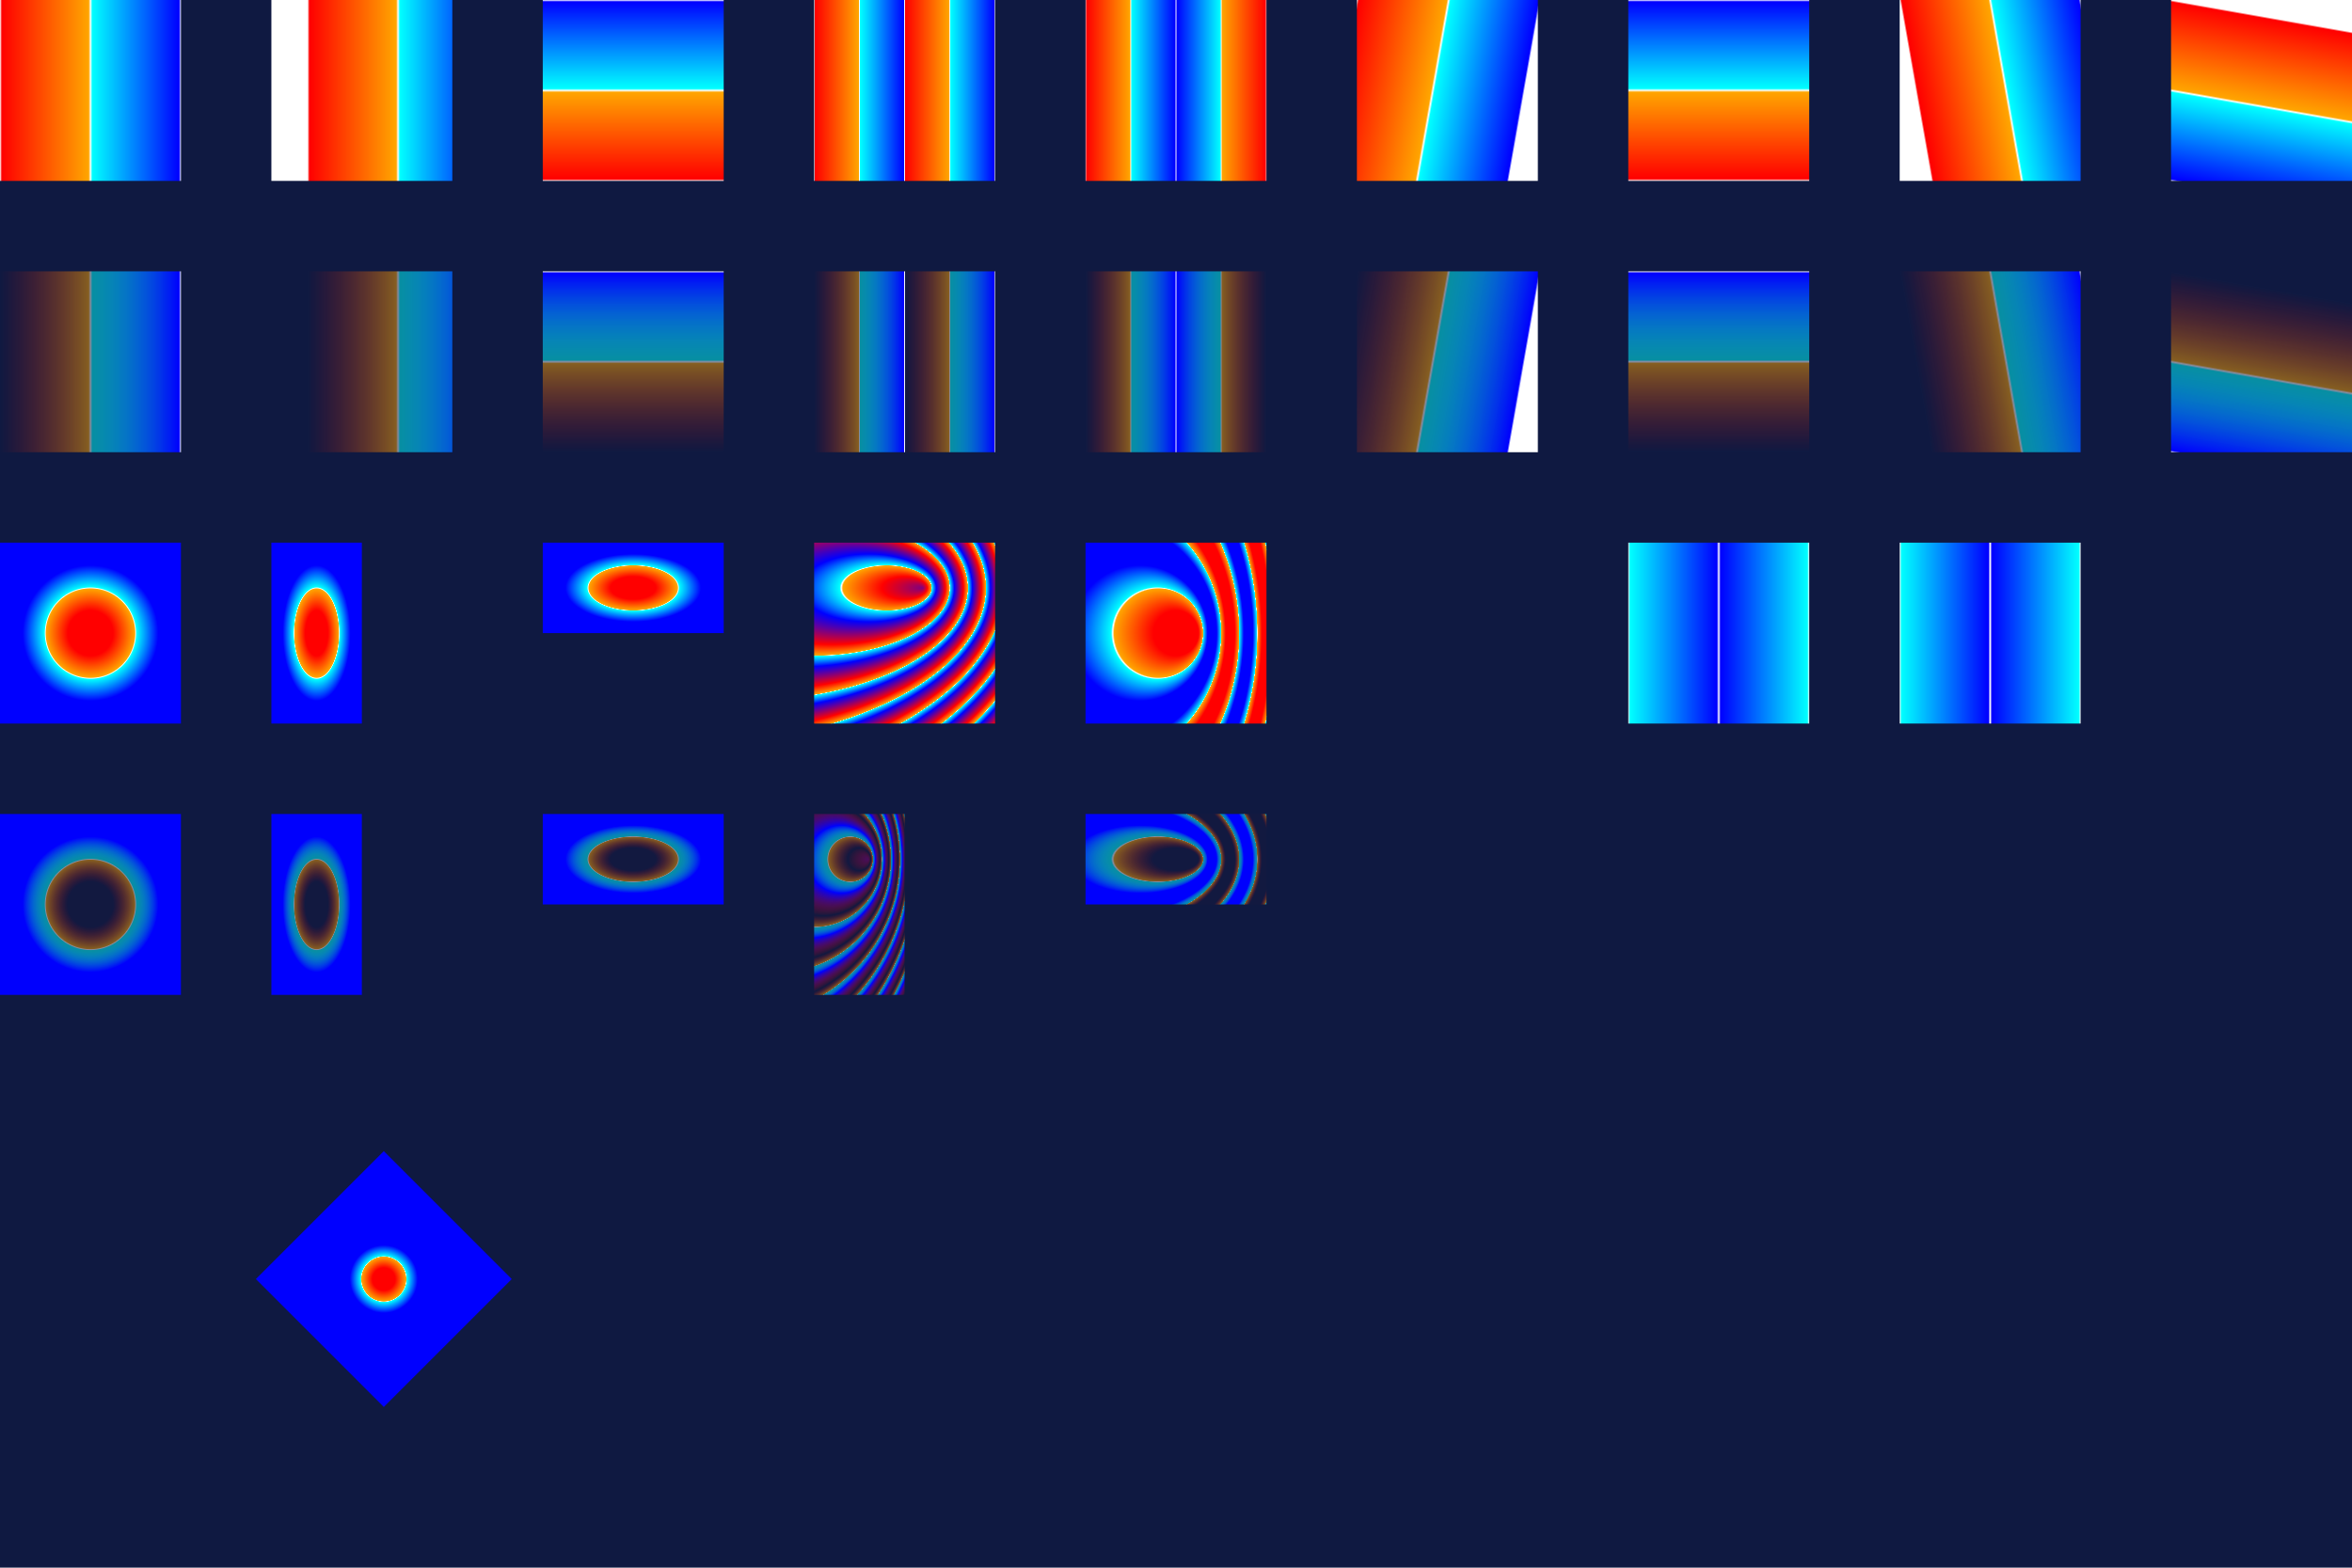 <?xml version="1.0" encoding="UTF-8"?>
<svg id="Laag_1" xmlns="http://www.w3.org/2000/svg" xmlns:xlink="http://www.w3.org/1999/xlink" viewBox="0 0 260 173.33">
  <defs>
    <linearGradient id="linear-base">
      <stop offset="0" stop-color="white"/>
      <stop offset="0.01" stop-color="red"/>
      <stop offset="0.49" stop-color="orange"/>
      <stop offset=".5" stop-color="white"/>
      <stop offset=".51" stop-color="aqua"/>
      <stop offset="0.99" stop-color="blue"/>
      <stop offset="1" stop-color="white"/>
    </linearGradient>

    <linearGradient id="transparent-linear-base">
      <stop offset="0" stop-opacity="0" stop-color="white"/>
      <stop offset="0.01" stop-opacity="0.01" stop-color="red"/>
      <stop offset="0.49" stop-opacity="0.49" stop-color="orange"/>
      <stop offset=".5" stop-opacity=".5" stop-color="white"/>
      <stop offset=".51" stop-opacity=".51" stop-color="aqua"/>
      <stop offset="0.99" stop-opacity="0.99" stop-color="blue"/>
      <stop offset="1" stop-opacity="1" stop-color="white"/>
    </linearGradient>

    <linearGradient id="linear-1" href="#linear-base" gradientTransform="translate(0.2 0)" x1="0" y1="0" x2="1" y2="0" />
    <linearGradient id="linear-2" href="#linear-base" x1="120" y1="20" x2="120" y2="0" gradientUnits="userSpaceOnUse" />
    <linearGradient id="linear-3" href="#linear-base" gradientTransform="scale(0.5)" spreadMethod="repeat" />
    <linearGradient id="linear-4" href="#linear-base" gradientTransform="scale(0.5)" spreadMethod="reflect" />
    <linearGradient id="linear-5" href="#linear-base" gradientTransform="rotate(10)" />
    <linearGradient id="linear-6" href="#linear-base" x1="0" y1="200" x2="1" y2="200" gradientTransform="translate(29023.21 20) rotate(-90) scale(20 -167.5)" gradientUnits="userSpaceOnUse" />
    <linearGradient id="linear-7" href="#linear-base" gradientTransform="skewX(10)" />
    <linearGradient id="linear-8" href="#linear-base" gradientTransform="skewY(10) rotate(90)" />
    <linearGradient id="linear-9" href="#linear-base" x1="0" y1="0" x2="20" y2="0" gradientUnits="userSpaceOnUse" spreadMethod="reflect" />
    <linearGradient id="linear-10" href="#linear-base" x1="210" y1="0" x2="230" y2="0" gradientUnits="userSpaceOnUse" spreadMethod="reflect" />

    <linearGradient id="transparent-linear-1" href="#transparent-linear-base" gradientTransform="translate(0.2 0)" x1="0" y1="0" x2="1" y2="0" />
    <linearGradient id="transparent-linear-2" href="#transparent-linear-base" x1="120" y1="50" x2="120" y2="30" gradientUnits="userSpaceOnUse" />
    <linearGradient id="transparent-linear-3" href="#transparent-linear-base" gradientTransform="scale(0.5)" spreadMethod="repeat" />
    <linearGradient id="transparent-linear-4" href="#transparent-linear-base" gradientTransform="scale(0.5)" spreadMethod="reflect" />
    <linearGradient id="transparent-linear-5" href="#transparent-linear-base" gradientTransform="rotate(10)" />
    <linearGradient id="transparent-linear-6" href="#transparent-linear-base" x1="0" y1="200" x2="1" y2="200" gradientTransform="translate(29023.21 50) rotate(-90) scale(20 -167.5)" gradientUnits="userSpaceOnUse" />
    <linearGradient id="transparent-linear-7" href="#transparent-linear-base" gradientTransform="skewX(10)" />
    <linearGradient id="transparent-linear-8" href="#transparent-linear-base" gradientTransform="skewY(10) rotate(90)" />

    <radialGradient id="radial-base">
      <stop offset="25%" stop-color="red"/>
      <stop offset="49%" stop-color="orange"/>
      <stop offset="50%" stop-color="white"/>
      <stop offset="51%" stop-color="aqua"/>
      <stop offset="75%" stop-color="blue"/>
    </radialGradient>

    <radialGradient id="transparent-radial-base">
      <stop offset="25%" stop-opacity="0.01" stop-color="red"/>
      <stop offset="49%" stop-opacity="0.49" stop-color="orange"/>
      <stop offset="50%" stop-opacity=".5"  stop-color="white"/>
      <stop offset="51%" stop-opacity=".51"  stop-color="aqua"/>
      <stop offset="75%" stop-opacity="0.99" stop-color="blue"/>
    </radialGradient>

    <radialGradient id="radial-1" href="#radial-base" cx="0.2" fx="0.6" r="50%" gradientTransform="scale(1 0.5)" spreadMethod="repeat" />
    <radialGradient id="radial-2" href="#radial-base" cx="0.2" fx="0.6" spreadMethod="reflect" />
    <radialGradient id="radial-3" href="#radial-base" gradientUnits="userSpaceOnUse" cx="130" cy="70" r="5" />

    <radialGradient id="transparent-radial-1" href="#transparent-radial-base" cx="0.2" fx="0.6" r="50%" gradientTransform="scale(1 0.5)" spreadMethod="repeat" />
    <radialGradient id="transparent-radial-2" href="#transparent-radial-base" cx="0.2" fx="0.6" spreadMethod="reflect" />
  </defs>

  <rect fill="#0f1941" width="260" height="173.33"/>

  <g>
    <rect fill="url(#linear-base)" width="20" height="20" />
    <rect fill="url(#linear-1)" x="30" y="0" width="20" height="20" />
    <rect fill="url(#linear-2)" x="60" y="0" width="20" height="20"/>
    <rect fill="url(#linear-3)" x="90" y="0" width="20" height="20"/>
    <rect fill="url(#linear-4)" x="120" y="0" width="20" height="20"/>
    <rect fill="url(#linear-5)" x="150" y="0" width="20" height="20"/>
    <rect fill="url(#linear-6)" x="180" y="0" width="20" height="20"/>
    <rect fill="url(#linear-7)" x="210" y="0" width="20" height="20"/>
    <rect fill="url(#linear-8)" x="240" y="0" width="20" height="20"/>
    <rect fill="url(#linear-9)" x="210" y="60" width="20" height="20"/>
    <rect fill="url(#linear-10)" x="180" y="60" width="20" height="20"/>
  </g>

  <g>
    <rect fill="url(#transparent-linear-base)" y="30" width="20" height="20" />
    <rect fill="url(#transparent-linear-1)" x="30" y="30" width="20" height="20" />
    <rect fill="url(#transparent-linear-2)" x="60" y="30" width="20" height="20"/>
    <rect fill="url(#transparent-linear-3)" x="90" y="30" width="20" height="20"/>
    <rect fill="url(#transparent-linear-4)" x="120" y="30" width="20" height="20"/>
    <rect fill="url(#transparent-linear-5)" x="150" y="30" width="20" height="20"/>
    <rect fill="url(#transparent-linear-6)" x="180" y="30" width="20" height="20"/>
    <rect fill="url(#transparent-linear-7)" x="210" y="30" width="20" height="20"/>
    <rect fill="url(#transparent-linear-8)" x="240" y="30" width="20" height="20"/>

    <rect fill="url(#transparent-linear-7)" x="120" y="30" width="20" height="20" transform="rotate(45)" />
  </g>

  <g>
    <rect fill="url(#radial-base)" x="0" y="60" width="20" height="20" />
    <rect fill="url(#radial-base)" x="30" y="60" width="10" height="20" />
    <rect fill="url(#radial-base)" x="60" y="60" width="20" height="10" />
    <rect fill="url(#radial-1)" x="90" y="60" width="20" height="20" />
    <rect fill="url(#radial-2)" x="120" y="60" width="20" height="20" />

    <rect fill="url(#radial-3)" x="120" y="60" width="20" height="20" transform="rotate(45)" />
  </g>

  <g>
    <rect fill="url(#transparent-radial-base)" x="0" y="90" width="20" height="20" />
    <rect fill="url(#transparent-radial-base)" x="30" y="90" width="10" height="20" />
    <rect fill="url(#transparent-radial-base)" x="60" y="90" width="20" height="10" />
    <rect fill="url(#transparent-radial-1)" x="90" y="90" width="10" height="20" />
    <rect fill="url(#transparent-radial-2)" x="120" y="90" width="20" height="10" />
  </g>
</svg>
